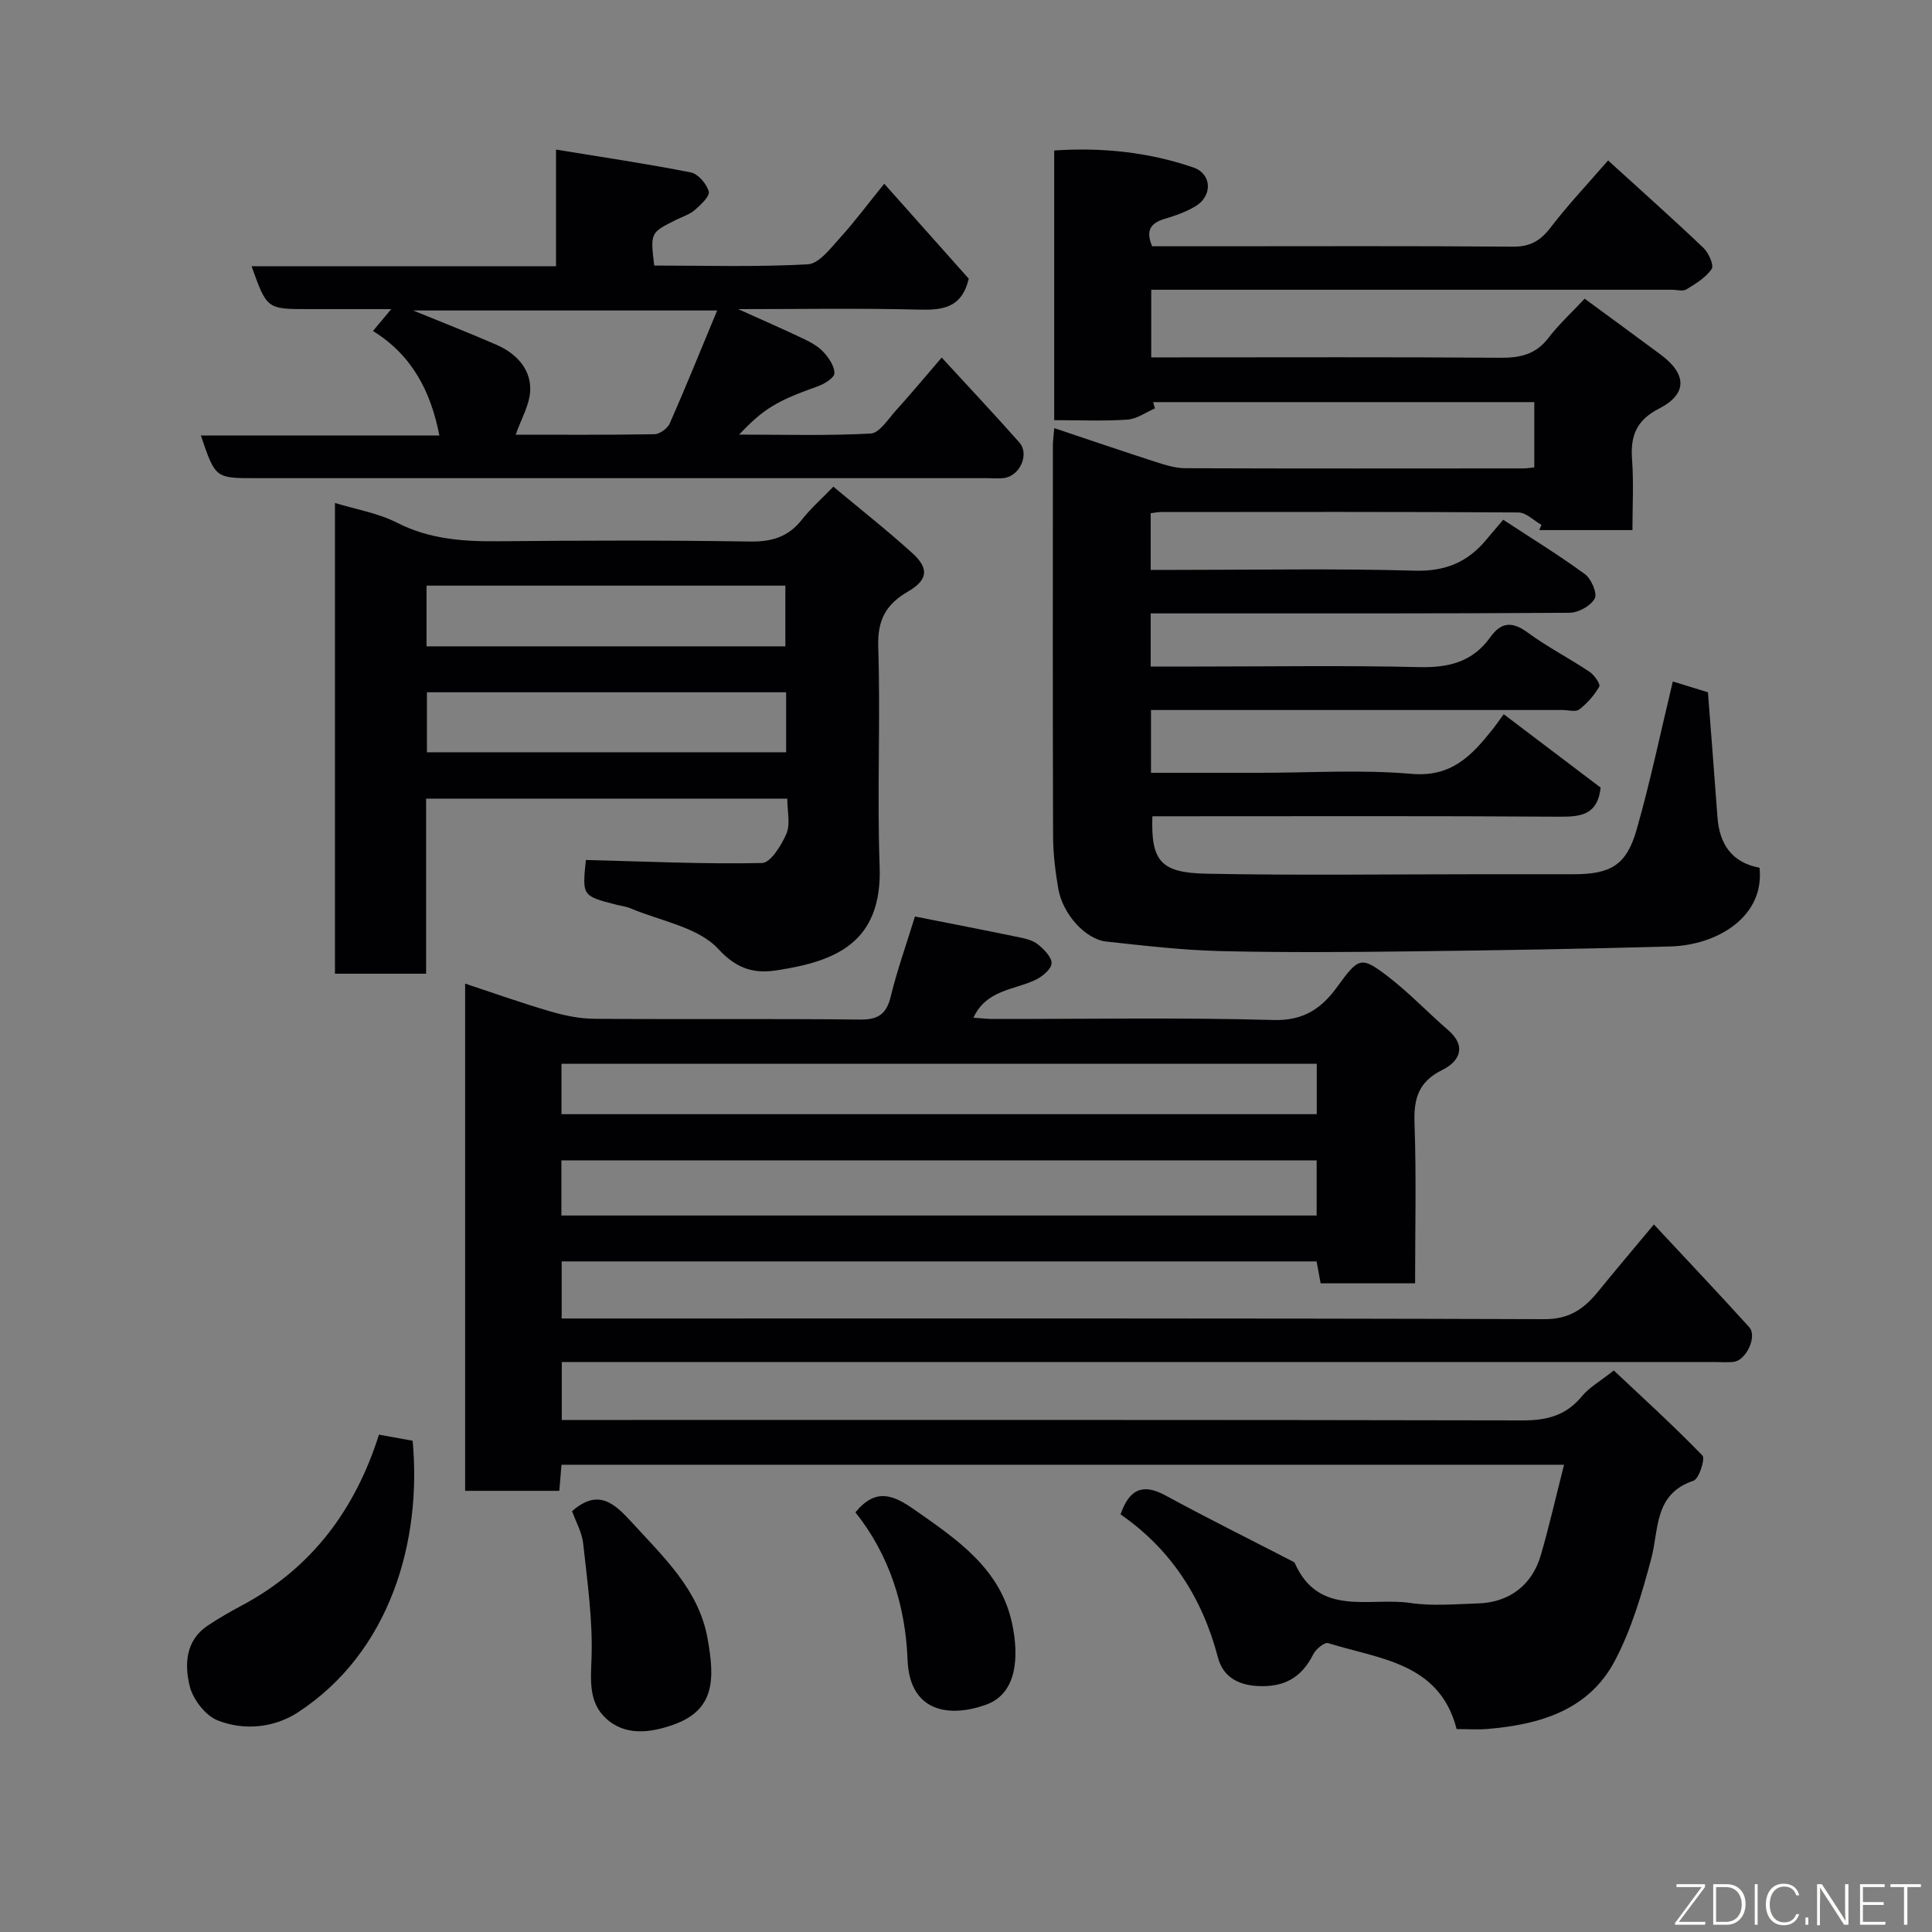 <svg enable-background="new 0 0 400 400" viewBox="0 0 400 400" xmlns="http://www.w3.org/2000/svg"><rect x="0" y="0" width="400" height="400" fill="#808080" stroke="none"/><path d="m232 313.54c1.76-5.09 4.48-6.55 9.29-3.93 8.7 4.73 17.58 9.14 26.38 13.68.15.08.33.17.39.31 5 11.29 15.52 7.02 23.96 8.28 4.56.68 9.32.23 13.98.09 6.42-.18 11.2-3.75 13.01-9.99 1.75-6.02 3.13-12.14 4.81-18.72-69.91 0-138.64 0-207.57 0-.15 1.82-.28 3.44-.45 5.4-6.38 0-12.79 0-19.5 0 0-34.77 0-69.51 0-105.01 6.03 1.99 11.78 4.04 17.63 5.75 2.94.86 6.07 1.51 9.12 1.53 18.33.14 36.66-.05 54.98.16 3.83.04 5.51-1.14 6.4-4.82 1.34-5.48 3.25-10.82 5-16.52 7.35 1.46 14.36 2.81 21.34 4.26 1.42.29 3 .63 4.08 1.49 1.28 1.02 2.95 2.69 2.86 3.97-.08 1.25-1.98 2.78-3.42 3.45-4.46 2.07-10.08 2.03-12.75 7.78 1.43.1 2.81.27 4.19.27 19.33.02 38.67-.33 57.98.21 6.29.18 9.98-2.49 13.18-6.91 4.4-6.05 4.89-6.4 10.55-2.04 4.36 3.36 8.18 7.41 12.36 11.02 4.02 3.47 2.25 6.57-1.17 8.26-4.95 2.45-5.95 5.92-5.77 11.03.39 10.95.12 21.92.12 33.16-6.66 0-12.93 0-19.56 0-.25-1.38-.53-2.9-.83-4.54-52.14 0-104.07 0-156.3 0v11.82h6.03c65.82 0 131.63-.08 197.45.14 5.24.02 8.26-2.22 11.16-5.79 3.41-4.2 6.92-8.33 11.49-13.82 6.84 7.34 13.37 14.23 19.74 21.27 1.7 1.88-.61 6.83-3.18 7.17-1.31.17-2.66.04-4 .04-77.48 0-154.96 0-232.44 0-1.97 0-3.94 0-6.23 0v12h5.99c64.32 0 128.64-.05 192.95.09 5.02.01 8.98-1.01 12.24-4.97 1.53-1.86 3.79-3.12 6.63-5.37 6.07 5.72 12.41 11.47 18.35 17.61.62.64-.7 4.83-1.84 5.21-8.24 2.77-7.12 10.03-8.78 16.24-1.92 7.18-4.06 14.51-7.51 21.04-5.43 10.29-15.6 13.23-26.45 14.13-1.98.16-3.99.02-6.31.02-3.53-13.79-15.99-14.48-26.61-17.8-.74-.23-2.55 1.25-3.08 2.32-2.43 4.88-6.12 6.88-11.59 6.56-4.23-.24-7.15-2.11-8.14-5.91-3.23-12.34-9.72-22.4-20.16-29.62zm-115.77-61.88h156.37c0-4.06 0-7.78 0-11.41-52.31 0-104.22 0-156.37 0zm.02-20.98h156.37c0-3.72 0-7.1 0-10.44-52.3 0-104.21 0-156.37 0z" fill="#010103"/><path d="m238.24 127v11h9.6c15.33 0 30.67-.25 45.99.12 6.13.15 11.09-1.1 14.71-6.18 2.28-3.19 4.56-3.32 7.76-.97 4.06 2.98 8.59 5.31 12.8 8.12.98.66 2.3 2.55 2.01 3.06-1.02 1.8-2.5 3.46-4.15 4.74-.73.57-2.26.11-3.43.11-26.5 0-52.99 0-79.49 0-1.81 0-3.61 0-5.74 0v13h22.48c10.5 0 21.06-.69 31.48.22 8.22.72 12.43-3.77 16.7-9.14.71-.89 1.35-1.83 2.37-3.21 6.88 5.21 13.59 10.29 20.06 15.19-.58 5.51-3.9 6.06-8.37 6.03-26.33-.18-52.66-.09-78.99-.09-1.82 0-3.63 0-5.44 0-.33 9.39 1.81 11.7 11.2 11.89 18.99.38 37.99.11 56.99.11h19c7.7 0 10.97-1.87 13.07-9.24 2.85-9.99 4.97-20.18 7.49-30.67 1.94.6 4.67 1.44 7.27 2.24.67 8.76 1.35 17.3 1.97 25.84.41 5.65 3.04 9.45 8.71 10.48 1.1 10.16-8.77 16.02-18.38 16.3-17.93.51-35.86.81-53.79 1.02-13.16.16-26.34.26-39.49-.06-7.87-.19-15.73-1.12-23.57-1.97-4.36-.47-9.05-5.71-9.95-10.93-.61-3.55-1.06-7.18-1.08-10.78-.09-27-.05-53.99-.04-80.99 0-.98.15-1.97.28-3.6 7.18 2.4 14.06 4.76 20.98 6.99 2 .64 4.12 1.31 6.18 1.31 23.33.09 46.66.05 69.99.04.64 0 1.29-.12 2.24-.21 0-4.49 0-8.87 0-13.52-26.4 0-52.67 0-78.93 0 .13.44.26.88.39 1.31-1.9.81-3.77 2.19-5.71 2.32-4.94.33-9.92.11-15.15.11 0-18.68 0-36.95 0-55.83 9.77-.67 19.46.3 28.8 3.51 3.89 1.34 4.01 5.91.44 8.04-1.93 1.15-4.13 1.94-6.3 2.58-2.85.84-4.11 2.3-2.66 5.7h12.21c20.83 0 41.66-.09 62.49.08 3.57.03 5.7-1.23 7.81-3.98 3.57-4.67 7.63-8.96 11.89-13.87 6.91 6.29 13.42 12.08 19.73 18.09 1.08 1.03 2.23 3.61 1.72 4.37-1.21 1.79-3.32 3.06-5.25 4.24-.73.45-1.96.07-2.96.07-34 0-67.99 0-101.99 0-1.82 0-3.64 0-5.84 0v14h5.27c22.33 0 44.66-.09 66.99.08 4.1.03 7.33-.66 9.95-4.08 2.22-2.89 4.95-5.39 7.53-8.15 5.53 4.07 10.66 7.81 15.75 11.59 5.4 4.01 5.56 8.13-.31 11.14-4.78 2.45-5.99 5.7-5.63 10.59.35 4.76.08 9.57.08 14.59-6.75 0-13.02 0-19.29 0 .15-.36.3-.72.45-1.09-1.59-.89-3.18-2.55-4.78-2.56-24.66-.16-49.33-.11-73.99-.09-.63 0-1.27.14-2.13.25v11.73h5.2c16.5 0 33-.31 49.49.16 6.25.18 10.85-1.72 14.69-6.29 1.07-1.28 2.15-2.54 3.6-4.25 5.94 3.89 11.6 7.36 16.93 11.27 1.32.97 2.6 3.99 2.02 5.04-.83 1.52-3.37 2.93-5.19 2.95-27.16.18-54.32.13-81.48.13-1.63 0-3.26 0-5.26 0z" fill="#010103"/><path d="m121.3 178.05c12.39.31 24.43.88 36.46.63 1.79-.04 4.04-3.69 5.07-6.1.84-1.96.17-4.57.17-7.23-24.95 0-49.68 0-74.78 0v36.25c-6.41 0-12.46 0-18.87 0 0-32.28 0-64.69 0-97.47 4.32 1.33 8.89 2.08 12.82 4.08 6.75 3.45 13.76 3.92 21.08 3.85 17.33-.16 34.66-.22 51.99.06 4.54.07 7.96-.94 10.78-4.53 1.84-2.34 4.12-4.34 6.52-6.83 5.6 4.68 11.13 9.03 16.33 13.74 3.54 3.2 3.26 5.58-.94 8.01-4.53 2.63-6.27 5.88-6.1 11.37.49 15.15-.26 30.34.29 45.48.58 16.01-9.39 19.69-21.2 21.52-4.45.69-8.14.01-12.19-4.39-4.18-4.55-11.97-5.79-18.21-8.44-.89-.38-1.89-.48-2.83-.72-7.16-1.83-7.16-1.83-6.39-9.28zm41.3-44.23c0-4.55 0-8.6 0-12.57-24.98 0-49.56 0-74.29 0v12.57zm.16 9.51c-25.06 0-49.76 0-74.37 0v12.42h74.37c0-4.16 0-8.1 0-12.42z" fill="#010103"/><path d="m115.12 55.13c0-8.12 0-15.4 0-24.16 9.7 1.59 18.85 2.94 27.91 4.73 1.51.3 3.27 2.37 3.71 3.95.27.95-1.63 2.74-2.85 3.8-1.08.94-2.57 1.4-3.89 2.05-5.37 2.68-5.37 2.68-4.55 9.48 10.56 0 21.21.33 31.8-.26 2.32-.13 4.68-3.29 6.62-5.42 3.06-3.36 5.77-7.03 9.2-11.26 6.24 7.01 12.02 13.5 17.5 19.66-1.48 6.18-5.53 6.53-10.46 6.4-11.99-.31-23.99-.1-37.28-.1 5.3 2.39 9.5 4.21 13.63 6.19 1.47.7 2.99 1.55 4.06 2.73 1.09 1.2 2.26 2.89 2.24 4.35-.01.93-2.01 2.19-3.34 2.67-8.53 3.05-11.24 4.58-16.39 10.04 9.49 0 18.39.26 27.24-.22 1.79-.1 3.55-2.92 5.12-4.66 3.16-3.5 6.18-7.12 9.58-11.07 5.36 5.84 10.81 11.63 16.07 17.57 2.15 2.42.12 6.94-3.16 7.37-1.15.15-2.33.03-3.5.03-50.49 0-100.99 0-151.48 0-8.32 0-8.32 0-11.31-8.83h49.38c-1.79-9.2-5.72-16.69-13.75-21.64.98-1.17 1.9-2.28 3.78-4.53-6.43 0-11.77 0-17.11 0-8.63 0-8.63 0-11.8-8.87zm33.36 9.15c-21.82 0-42.59 0-62.95 0 5.57 2.28 11.43 4.57 17.19 7.07 4 1.73 7.08 4.85 7.06 9.21-.01 3.11-1.91 6.21-3.01 9.44 8.91 0 18.83.07 28.74-.1 1.09-.02 2.7-1.2 3.16-2.24 3.33-7.57 6.42-15.23 9.81-23.38z" fill="#010103"/><path d="m78.46 297.03c2.48.45 4.71.85 6.97 1.26 1.93 20.64-4.55 43.74-23.8 56.27-4.85 3.15-11.11 3.81-16.59 1.62-2.55-1.02-5.12-4.39-5.78-7.14-1.06-4.44-.87-9.4 3.75-12.48 2.3-1.54 4.72-2.92 7.16-4.22 14.44-7.72 23.4-19.88 28.29-35.31z" fill="#010103"/><path d="m118.44 312.87c5.43-4.76 8.77-1.63 12.41 2.36 6.53 7.15 13.79 13.88 15.62 23.87 1.57 8.62 1.56 14.96-7.13 18.01-4.67 1.63-9.91 2.4-13.96-1.41-3.4-3.2-3.11-7.49-2.92-12.14.31-7.95-.85-15.97-1.71-23.93-.25-2.35-1.54-4.6-2.31-6.76z" fill="#010103"/><path d="m177.1 313.11c4.32-5.24 7.98-3.53 12.38-.44 8.81 6.16 17.69 12.17 20.08 23.53 1.39 6.61 1.13 14.39-5.41 16.74-7.59 2.73-15.83 1.58-16.25-9.3-.43-11.3-3.84-21.81-10.8-30.53z" fill="#010103"/><g fill="#fbfcfa"><path d="m346.9 398 5.4-7.3h-5.2v-.6h5.9v.6l-5.4 7.2h5.5l-.1.6h-6.2v-.5z"/><path d="m354.7 390.1h2.8c2.3 0 3.9 1.6 3.9 4.1s-1.6 4.3-3.9 4.3h-2.8zm.6 7.8h2c2.2 0 3.3-1.6 3.3-3.6 0-1.8-1-3.6-3.3-3.6h-2z"/><path d="m363.9 390.1v8.4h-.6v-8.4h1.6z"/><path d="m372.5 396.3c-.4 1.3-1.4 2.3-3.2 2.3-2.4 0-3.7-1.9-3.7-4.3 0-2.3 1.2-4.3 3.7-4.3 1.8 0 2.9 1 3.2 2.4h-.6c-.4-1.1-1.1-1.8-2.5-1.8-2.1 0-3 1.9-3 3.7s.9 3.7 3 3.7c1.4 0 2.1-.7 2.5-1.7z"/><path d="m373.8 398.5v-1.5h.6v1.5z"/><path d="m376.2 398.5v-8.4h1c1.3 2 4.4 6.7 4.9 7.6-.1-1.2-.1-2.4-.1-3.8v-3.8h.7v8.4h-.9c-1.2-1.9-4.4-6.8-5-7.7.1 1.1 0 2.3 0 3.9v3.9h-.6z"/><path d="m390 394.4h-4.3v3.5h4.7l-.1.6h-5.2v-8.4h5.1v.6h-4.5v3.1h4.3z"/><path d="m394.2 390.7h-2.8v-.6h6.3v.6h-2.8v7.8h-.7z"/></g></svg>